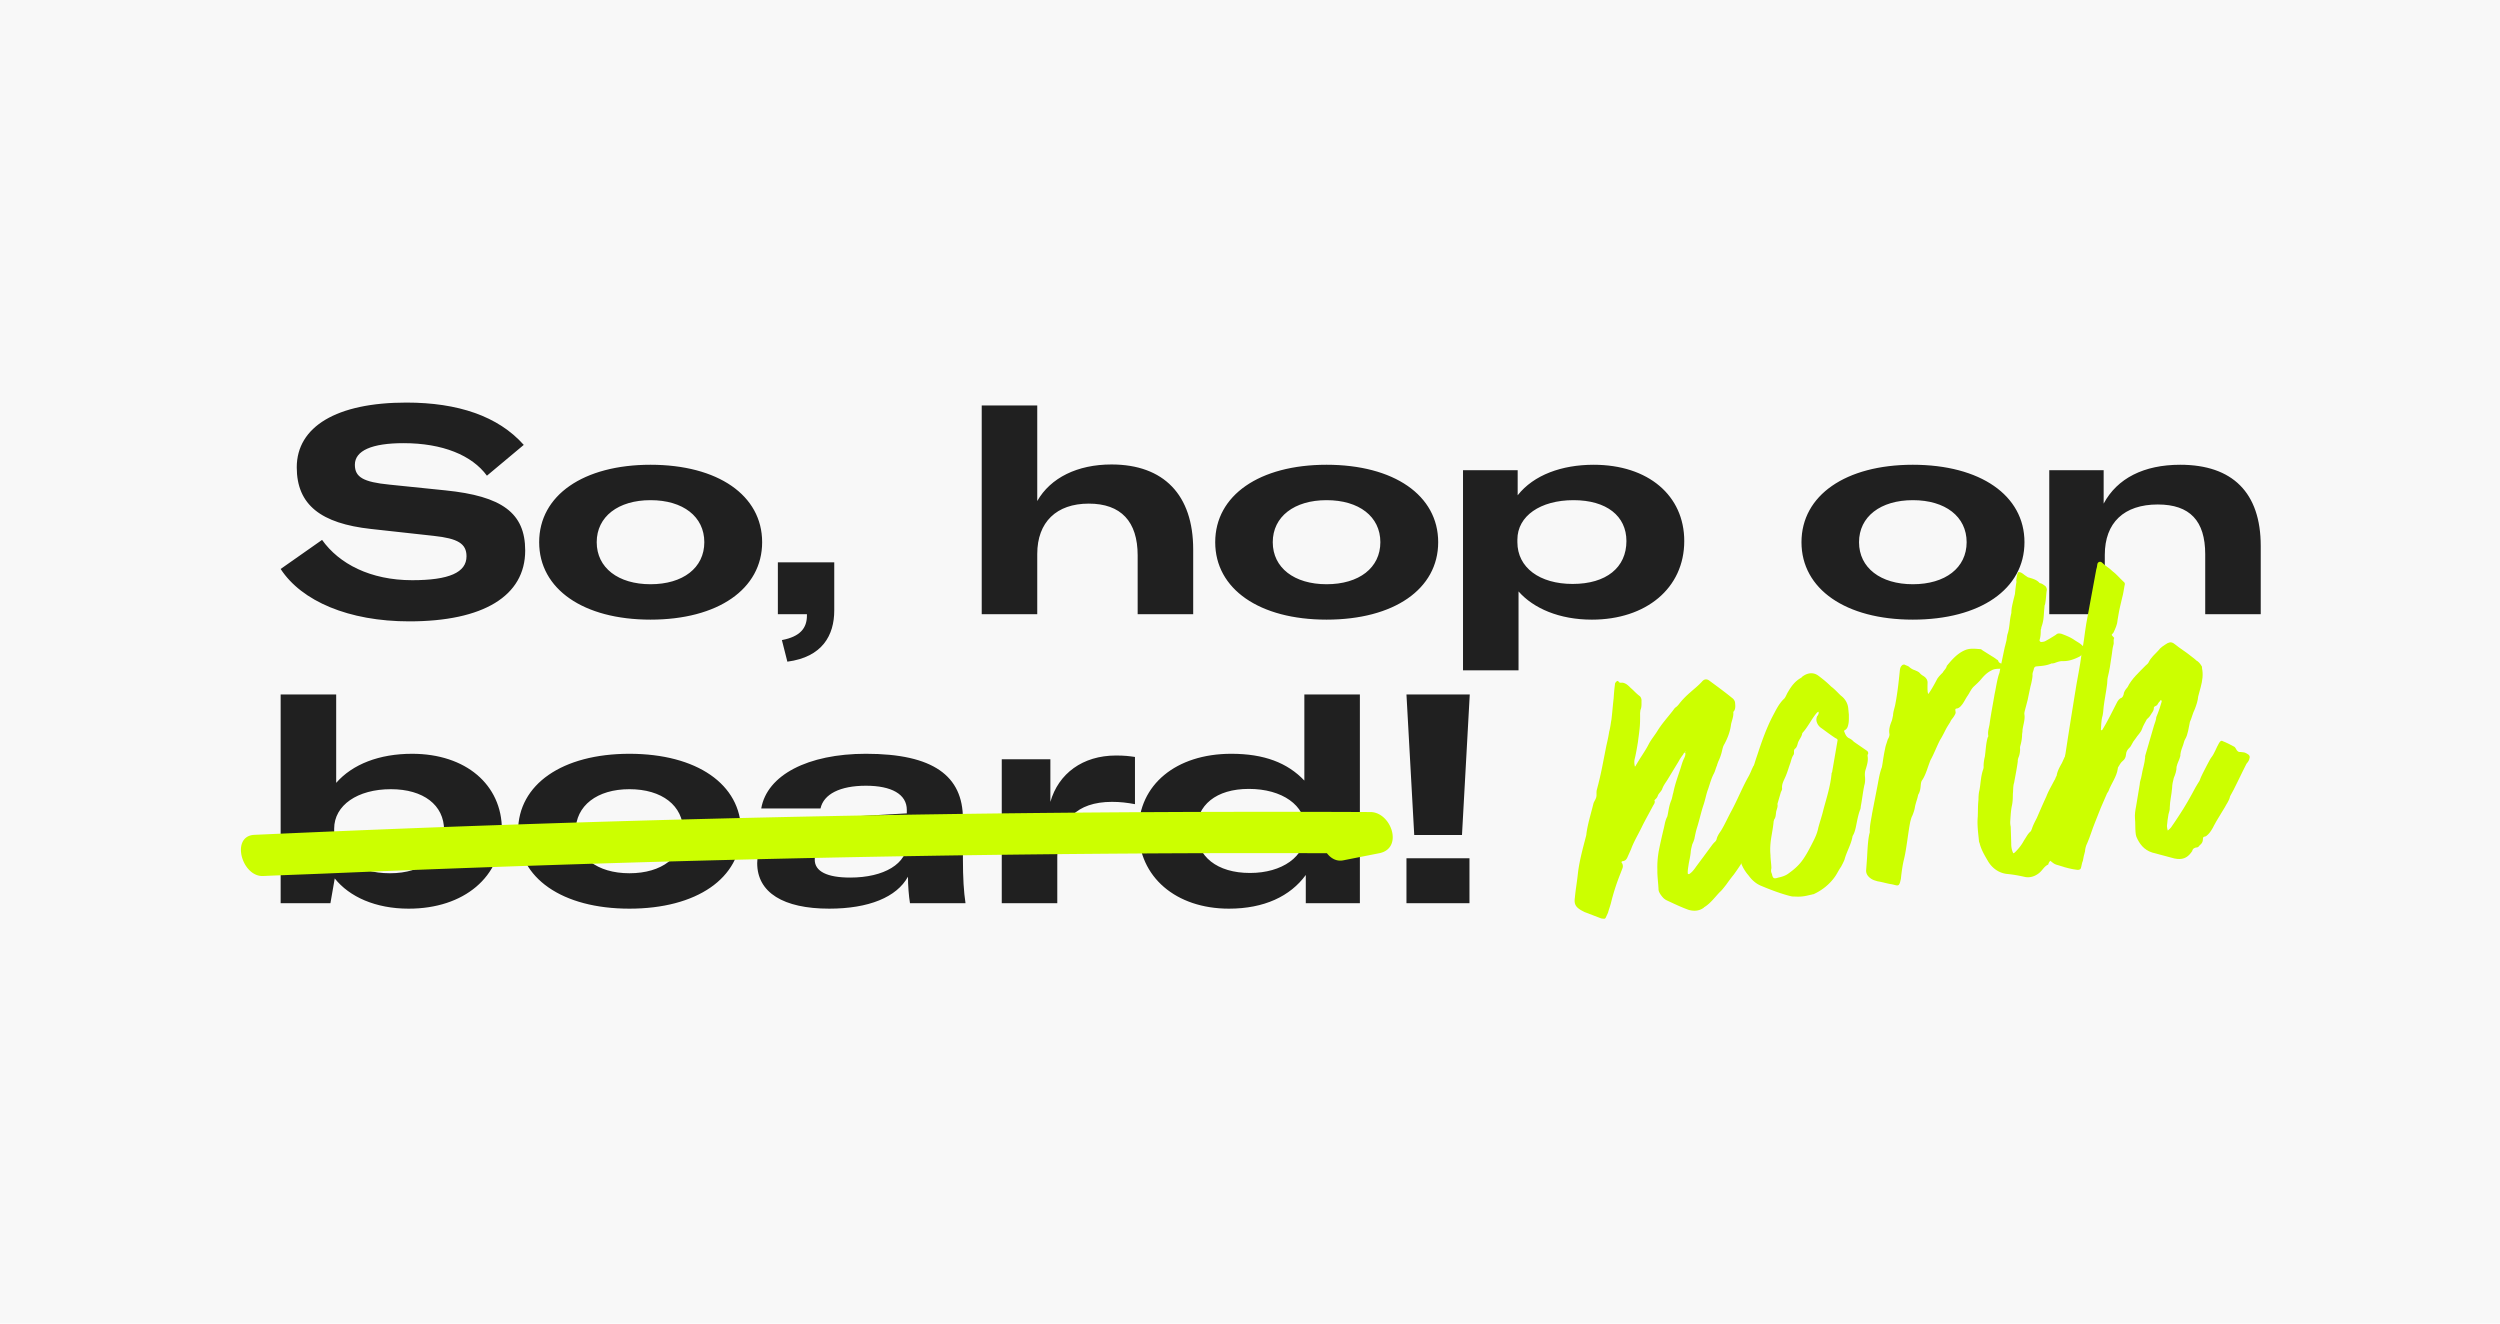 <svg width="1360" height="720" viewBox="0 0 1360 720" fill="none" xmlns="http://www.w3.org/2000/svg">
    <path fill="#F8F8F8" d="M0 0h1360v720H0z"/>
    <path d="M222.633 338.023c40.225 0 63.076-13.781 63.076-38.526 0-20.515-12.678-29.599-43.355-32.731l-30.521-3.132c-14.243-1.41-18.782-4.072-18.782-10.806 0-7.674 9.234-11.746 26.451-11.746 21.287 0 37.251 6.578 45.39 17.697l20.035-16.757C270.997 226.361 249.084 219 221.067 219c-38.034 0-59.633 13.155-59.633 35.237 0 20.516 13.304 30.539 40.382 33.515l34.121 3.758c13.147 1.41 17.843 4.229 17.843 11.12 0 8.77-9.391 12.998-29.582 12.998-22.695 0-39.756-8.926-48.99-21.925l-22.539 15.818c11.426 17.54 37.095 28.502 69.964 28.502zM353.878 337.084c36.625 0 60.729-16.601 60.729-42.128 0-25.528-24.104-42.128-60.729-42.128-36.469 0-60.573 16.6-60.573 42.128 0 25.527 24.104 42.128 60.573 42.128zm0-19.263c-17.53 0-29.269-8.927-29.269-22.865 0-13.938 11.739-22.865 29.269-22.865 17.686 0 29.269 8.927 29.269 22.865 0 13.938-11.583 22.865-29.269 22.865zM428.321 359.949c19.095-2.506 25.512-14.408 25.512-27.877v-26.154h-30.678v28.19h15.809v.783c0 6.735-3.6 11.433-13.617 13.312l2.974 11.746zM534.055 334.108h30.208v-32.731c0-17.384 10.486-27.407 28.016-27.407 17.53 0 26.608 9.71 26.608 28.19v31.948h30.208v-35.237c0-29.599-15.964-46.2-44.451-46.2-18.469 0-33.182 7.204-40.381 19.89v-51.995h-30.208v113.542zM721.646 337.084c36.626 0 60.729-16.601 60.729-42.128 0-25.528-24.103-42.128-60.729-42.128-36.468 0-60.572 16.6-60.572 42.128 0 25.527 24.104 42.128 60.572 42.128zm0-19.263c-17.53 0-29.268-8.927-29.268-22.865 0-13.938 11.738-22.865 29.268-22.865 17.687 0 29.269 8.927 29.269 22.865 0 13.938-11.582 22.865-29.269 22.865zM795.874 364.647h30.208v-42.911c8.139 9.24 22.226 15.348 39.912 15.348 29.425 0 50.242-17.071 50.242-42.755 0-24.744-19.564-41.501-49.303-41.501-17.217 0-32.556 5.481-41.321 16.6v-13.625h-29.738v108.844zm59.633-46.983c-17.999 0-30.051-8.927-30.051-22.708v-1.41c0-12.842 12.521-21.455 30.521-21.455 17.999 0 28.799 8.613 28.799 22.238 0 14.408-10.956 23.335-29.269 23.335zM1040.58 337.084c36.62 0 60.73-16.601 60.73-42.128 0-25.528-24.11-42.128-60.73-42.128-36.47 0-60.576 16.6-60.576 42.128 0 25.527 24.106 42.128 60.576 42.128zm0-19.263c-17.53 0-29.27-8.927-29.27-22.865 0-13.938 11.74-22.865 29.27-22.865 17.68 0 29.27 8.927 29.27 22.865 0 13.938-11.59 22.865-29.27 22.865zM1114.8 334.108h30.21v-32.261c0-17.541 10.49-27.407 28.8-27.407 17.53 0 25.83 8.927 25.83 27.093v32.575h30.2v-37.116c0-28.973-15.33-44.164-43.82-44.164-19.72 0-34.28 7.36-41.63 21.142v-18.167h-29.59v78.305zM222.326 494.314c30.208 0 50.712-17.384 50.712-42.911 0-24.588-19.721-41.345-48.833-41.345-17.844 0-32.4 5.638-41.321 15.817v-48.079h-30.208v113.542h27.077l2.348-13.468c7.983 10.023 22.226 16.444 40.225 16.444zm-10.173-19.263c-18.313 0-30.365-9.084-30.365-22.709v-1.566c0-12.685 12.678-21.455 30.834-21.455 17.687 0 28.956 8.613 28.956 22.238 0 14.252-11.582 23.492-29.425 23.492zM342.407 494.314c36.626 0 60.729-16.601 60.729-42.128 0-25.528-24.103-42.128-60.729-42.128-36.468 0-60.572 16.6-60.572 42.128 0 25.527 24.104 42.128 60.572 42.128zm0-19.263c-17.53 0-29.268-8.927-29.268-22.865 0-13.939 11.738-22.865 29.268-22.865 17.687 0 29.269 8.926 29.269 22.865 0 13.938-11.582 22.865-29.269 22.865zM451.043 494.314c21.6 0 36.782-6.265 42.886-17.384 0 4.698.47 10.65 1.096 14.408h30.208c-.939-6.264-1.409-13.468-1.409-24.431v-21.456c0-23.334-16.121-35.393-52.747-35.393-31.616 0-53.842 11.589-56.972 29.756h32.243c1.721-7.831 10.643-12.373 24.729-12.373 13.774 0 22.226 4.542 22.226 13.156v1.879l-40.695 2.349c-16.278.94-24.73 3.289-30.677 6.891-6.574 4.072-10.017 10.336-10.017 17.853 0 15.975 14.243 24.745 39.129 24.745zm11.426-16.914c-12.365 0-19.252-3.289-19.252-9.71 0-6.108 4.852-8.927 19.096-10.023l31.303-2.192v2.662c0 11.746-12.678 19.263-31.147 19.263zM571.407 436.211v-23.178h-26.452v78.305h30.208v-25.371c0-9.24 2.505-17.227 8.296-22.551 4.539-4.542 11.738-7.205 21.443-7.205 4.539 0 8.295.47 12.521 1.253V411.78c-3.287-.469-5.635-.783-10.33-.783-18.156 0-31.304 9.867-35.686 25.214zM668.559 494.314c19.096 0 33.339-6.734 41.791-18.324v15.348h29.425V377.796h-30.208v46.826c-9.235-9.709-21.912-14.564-39.756-14.564-30.051 0-50.398 16.913-50.398 41.658 0 25.371 20.347 42.598 49.146 42.598zm11.426-19.42c-17.843 0-29.112-8.927-29.112-23.021 0-13.939 10.8-22.709 28.486-22.709 18.156 0 30.834 8.927 30.834 21.925v1.88c0 12.998-12.678 21.925-30.208 21.925zM769.339 454.222h25.982l4.226-76.426h-34.434l4.226 76.426zm30.051 12.685h-34.277v24.431h34.277v-24.431z" fill="#202020"/>
    <path d="M176.823 475.216c146.29-6.198 292.677-9.947 439.104-10.89 35.327-.257 70.652-.275 105.922-.174 2.145 2.816 5.265 4.621 8.935 3.862a11684.67 11684.67 0 0 1 19.487-3.851c13.387-2.625 6.574-22.356-4.751-22.408-157.639-.72-315.29 1.605-472.849 7.035-44.77 1.527-89.541 3.352-134.259 5.357-13.108.596-6.9 22.951 4.751 22.407 8.038-.381 16.075-.643 24.112-.964l9.548-.374zM968.221 423.186c-.684-.562-1.743-.668-2.219-1.251-1.409-1.541-3.193-2.625-5.164-3.481-.643-.147-1.119-.729-1.576-1.104-.891-.542-1.763-.877-2.862-1.398-1.723-.461-1.91-.233-2.806 1.324-.876 1.764-1.524 3.716-2.608 5.5-3.21 5.77-5.735 12.102-8.925 18.079-1.96 3.549-3.671 7.493-5.838 11.062-1.104 1.577-2.02 2.926-2.46 4.857-.167.436-.355.664-.729 1.12-.583.477-.957.933-1.52 1.618l-4.998 6.784-3.706 4.979c-1.104 1.576-2.208 3.153-3.788 4.147-.188.228-.416.041-.623.061l-.228-.187c-.183-1.871.277-3.594.51-5.505.419-2.14.859-4.071 1.072-6.19.065-1.475.546-2.991.839-4.278.522-1.1.856-1.972 1.169-3.052.42-2.139.84-4.279 1.488-6.23 1.275-4.112 2.135-8.182 3.431-12.086.982-2.823 1.507-6.022 2.51-8.638.982-2.824 1.735-5.835 3.153-8.492.709-1.328.982-2.823 1.67-4.359.147-.644.481-1.516.815-2.388.876-1.764 1.524-3.716 1.964-5.648.293-1.287.587-2.575 1.316-3.695 1.772-3.321 3.108-6.809 3.573-10.631.42-2.139 1.463-4.339 1.239-6.625-.02-.208.355-.665.542-.893.709-1.328.567-2.783.424-4.237-.101-1.04-.578-1.622-1.054-2.205-4.105-3.375-8.397-6.521-12.688-9.668-1.597-1.312-3.051-1.17-4.362.428-1.894 2.073-4.036 3.752-6.159 5.638-1.934 1.658-3.849 3.524-5.535 5.578-.749.912-1.478 2.033-2.664 2.778-.582.477-.936 1.141-1.311 1.598-2.978 3.858-6.204 7.321-8.725 11.554-1.458 2.241-3.332 4.523-4.562 6.951-1.939 3.757-4.355 6.931-6.502 10.708-.374.456-.334.872-.916 1.349-.33-1.227-.472-2.682-.179-3.969.754-3.011 1.28-6.21 1.806-9.409.95-7.436 1.264-8.516 1.175-15.851.147-.643.065-1.475.42-2.139.481-1.516.318-3.178.363-4.861-.081-.831-.37-1.642-1.054-2.205-1.804-1.292-3.233-3.04-4.83-4.352-.704-.771-1.388-1.333-2.072-1.896-.892-.542-1.784-1.084-3.03-.962-.623.061-1.266-.085-1.535-.689-.477-.582-.851-.126-1.246.122-.375.457-.75.913-.689 1.537-.379 2.554-.55 5.089-.722 7.624-.465 3.822-.722 7.623-1.187 11.446-.419 2.139-.611 4.465-1.239 6.625-.379 2.555-.966 5.13-1.553 7.705l-2.099 10.696a188.92 188.92 0 0 1-3.101 13.312c-.293 1.288.037 2.515-.257 3.802-.293 1.288-1.23 2.429-1.544 3.508-1.341 5.587-3.117 11.006-3.835 16.531.041.416-.126.852-.273 1.496-1.674 6.458-3.537 13.145-4.34 19.937-.424 4.238-1.243 8.724-1.647 13.17-.506 3.407.28 5.008 3.183 6.822l1.992 1.064 9.15 3.51c.208-.021.643.146 1.059.106.643.146 1.059.106 1.413-.558l1.21-2.637c.46-1.723 1.128-3.467 1.589-5.191 1.341-5.586 3.117-11.005 5.309-16.465l1.002-2.616a3.1 3.1 0 0 0-.264-2.702c-.456-.375-.31-1.019.314-1.08 1.246-.122 2.016-.827 2.537-1.927l2.065-4.608c1.483-4.132 3.838-7.929 5.757-11.894 1.918-3.964 4.253-7.969 6.192-11.726.541-.892 1.291-1.805.753-3.011.77-.705 1.54-1.41 1.854-2.49.501-1.308 1.873-2.281 2.375-3.589.647-1.952 1.959-3.549 3.043-5.334l5.959-9.815c.709-1.328 1.438-2.449 2.375-3.59.167-.436.521-1.1 1.144-1.161.33 1.227-.191 2.327-.713 3.427-.876 1.764-1.316 3.696-1.964 5.647-1.462 4.34-2.945 8.472-3.785 12.75-.481 1.516-.566 2.783-1.067 4.091-1.023 2.408-1.423 4.755-1.822 7.102-.147.644-.273 1.496-.44 1.932-1.063 1.992-1.296 3.903-1.736 5.835-1.047 4.298-2.074 8.805-2.914 13.083-.526 3.199-.823 6.585-.706 9.931-.07 3.573.504 7.294.642 10.847.102 1.039.598 1.83 1.095 2.62.973 1.374 1.926 2.539 3.461 3.228 3.734 1.732 7.697 3.652 11.826 5.136 2.802.775 5.73.698 8.267-1.229l.187-.228c3.369-2.009 5.764-5.39 8.428-8.169 1.352-1.182 2.268-2.53 3.393-3.899 1.291-1.805 2.769-3.838 4.268-5.663 1.292-1.805 2.583-3.61 3.854-5.623.354-.664.501-1.308 1.063-1.993 2.081-2.302 3.686-5.186 5.291-8.071 1.064-1.992 1.899-4.172 2.962-6.165.045-1.683.982-2.824 2.126-3.985.542-.892 1.104-1.576 1.438-2.448 1.919-3.965 4.066-7.742 5.133-11.833.167-.436.355-.664.542-.892 1.854-2.49 2.835-5.313 2.946-8.471l.501-1.308c.187-.229.354-.665.334-.872a2.508 2.508 0 0 0-1.14-.938zm-51.115-14.506c.248.395.04.416-.167.436l.167-.436zm-28.093 8.626.187-.228c-.187.228-.187.228-.167.436l-.02-.208z" fill="#CF0"/>
    <path d="m1015.68 408.468-7.2-4.961c-.7-.77-1.62-1.52-2.49-1.854-1.53-.689-2.09-2.103-2.65-3.517-.25-.395-.08-.831.13-.852 1.39-.766 1.71-1.845 2-3.133.44-1.931.28-3.594.32-5.277l-.34-3.533c-.29-2.909-1.78-5.281-4.04-6.948-1.616-1.52-3.273-3.456-5.305-4.935-2.093-2.103-4.373-3.978-6.861-5.833-2.716-2.041-5.831-1.736-8.764.439-.187.228-.375.456-.77.705-3.181 1.78-5.221 4.498-7.014 7.611-.729 1.12-1.21 2.636-1.959 3.549-3.267 3.047-4.79 6.763-6.75 10.312-2.982 5.957-5.133 11.832-7.243 18.124-1.276 4.111-2.987 8.055-3.391 12.501-1.209 2.636-1.568 5.399-2.363 7.994-1.65 4.568-2.636 9.49-3.643 14.205-.273 1.495-.298 3.386-.778 4.902-.799 4.694-.56 9.286-.528 13.899-.302 5.484 1.64 10.33 5.182 14.389 1.698 2.351 3.771 4.246 6.405 5.457 5.249 2.213 10.914 4.386 16.289 5.748.644.147 1.287.294 1.91.233 1.474.065 2.741.151 4.402-.012 1.662-.163 3.096-.513 4.529-.863.623-.061 1.226-.33 1.849-.391 4.615-2.13 8.504-5.239 11.461-9.305 1.292-1.805 2.152-3.777 3.442-5.582.71-1.328 1.41-2.657 1.92-3.965 1.06-4.091 3.42-7.888 4.26-12.167-.02-.207.16-.435.14-.643 1.09-1.785 1.53-3.716 1.95-5.856.56-2.783 1.11-5.773 2.11-8.389.36-.664.28-1.496.42-2.14.69-3.634 1.14-7.664 1.85-11.091.48-1.516.53-3.199.39-4.653-.15-1.455-.08-2.93.42-4.238.79-2.596 1.42-4.755.97-7.229-.04-.415.13-.851.31-1.08.15-.643-.12-1.246-.57-1.621zm-26.04-21.789s.021.208-.187.229l.187-.229zm9.975 16.228-2.943 17.073c-.167.436-.354.664-.313 1.08-.616 6.564-2.707 13.063-4.402 19.314-.733 3.219-1.882 6.479-2.803 9.926-.693 3.634-2.298 6.519-3.883 9.612-1.584 3.092-3.189 5.977-5.043 8.467-2.04 2.717-4.557 4.852-7.303 6.799-1.56 1.202-3.596 1.821-5.445 2.212-2.036.619-3.054.929-3.547-1.96-.517-.999-.598-1.83-.305-3.118-.015-2.306-.467-4.78-.483-7.086-.407-4.156.079-7.771.751-11.613.4-2.347.799-4.694.991-7.021.187-.228.146-.644.334-.872.916-1.349.774-2.803 1.047-4.299.294-1.287 1.002-2.616.652-4.05l1.883-6.479c.354-.664.709-1.328.648-1.951-.265-2.702 1.214-4.735 2.049-6.915 1.023-2.408 1.63-4.776 2.465-6.955.481-1.516.754-3.012 1.67-4.36.73-1.121-.244-2.494.921-3.447.978-.726 1.251-2.221 1.565-3.301.668-1.744 2-3.133 2.252-4.836-.02-.208.188-.229.168-.436 3.038-3.235 4.916-7.615 7.934-11.058.188-.228.603-.269.79-.497.31 1.019-.232 1.911-.794 2.595-.668 1.744-.339 2.971.427 4.365.497.79 1.201 1.56 2.093 2.102 2.26 1.667 4.748 3.522 7.215 5.168l.664.355c.664.355.912.75.745 1.186zM1141.28 409.594l-.89-.542c-1.64.37-2.54-.172-3.68-1.109-1.57-1.105-2.48-1.854-4.42-2.295-.45-.375-1.09-.522-1.72-.461-1.06-.106-2.09-.004-3.19-.526-.21.021-.81.289-1 .518-.21.02-.38.456-.54.892l-4.16 9.009c-1.25 2.22-2.5 4.441-2.88 6.996-.56.684-.66 1.744-1.23 2.428-1.58 3.093-3.21 5.77-4.38 8.822-1.73 3.736-3.44 7.68-5.15 11.624-.87 1.765-2.12 3.985-2.75 6.145-.19.228-.34.872-.52 1.1-1.75 1.43-2.42 3.174-3.71 4.979-1.23 2.428-3.1 4.71-5.02 6.576-.19.228-.6.269-.79.497-.78-1.602-1.18-3.452-1.13-5.135l-.29-9.413c-.35-1.434-.27-2.701-.18-3.969.17-2.534.32-5.276.91-7.852.42-2.139.42-4.237.45-6.128.23-1.911.03-3.989.67-5.941.68-3.843 1.54-7.913 2-11.735-.06-.624.11-1.06.25-1.704.69-1.536.97-3.031 1.01-4.714-.06-.624-.1-1.039.05-1.683.62-2.16 1.04-4.299 1.03-6.605.12-.852.27-1.496.21-2.119.34-2.971 1.53-5.815 1.04-8.704-.07-.623.08-1.267.23-1.911l1.53-5.814.71-3.427.86-4.071c.48-1.516 1.03-4.506 1.11-5.774-.16-1.662.42-2.139.69-3.634.15-.644.51-1.308 1.34-1.39 2.7-.264 5.42-.321 8.43-1.665.44.167 1.04-.102 1.45-.142 1.42-.558 3.04-1.137 4.51-1.071 3.37.09 6.4-1.047 9.39-2.599.59-.476 1.15-1.161 1.96-1.45.56-.684.9-1.556.81-2.388-.08-.831-.55-1.414-1.22-1.768-1.41-1.541-3.38-2.397-5.18-3.689-2.01-1.272-4.19-2.107-6.37-2.943-1.29-.293-2.14-.42-3.09.513-1.98 1.243-3.96 2.485-5.95 3.52-.6.269-1.23.33-2.06.411-.41.041-.89-.542-.93-.958.65-1.951.67-3.842.7-5.733.16-.436.33-.872.29-1.287 1.5-3.924 1.24-6.626 1.68-10.656.18-2.534.17-.436.55-2.991.4-2.347.38-4.653.8-6.792-.08-.832-.35-1.435-.82-2.018-.89-.542-1.83-1.499-3.09-1.585-1.43-1.749-3.59-2.376-5.75-3.004-.85-.127-1.33-.709-1.99-1.064-1.35-.917-2.3-2.083-3.96-1.92-.71 1.328-.78 2.803-1.05 4.299l.1 1.039c-.4 2.347-.61 4.466-.82 6.585l-.76 3.011c-.58 2.575-1.21 4.735-1.17 7.249-1.07 4.091-.79 7-1.87 10.884-.51 1.307-.57 2.783-.84 4.278l-.76 3.011c-.17.436-1.15 5.358-2.01 9.429-.67-.355-1.31-.501-1.6-1.312-.04-.416-.49-.791-.93-.958-.91-.75-1.8-1.292-2.7-1.834l-4.91-3.086c-.46-.374-.91-.749-1.33-.709-2.53-.171-5.08-.551-7.72.337-4.45 1.695-7.47 5.137-10.47 8.788-.27 1.495-1.46 2.241-2.16 3.569-1.15 1.161-2.11 2.094-3.02 3.443-.88 1.764-3.55 6.641-4.86 8.239-.72-.978-.36-5.84-.42-6.463-.12-1.247-.6-1.83-1.3-2.6-1.14-.937-1.56-.897-2.72-2.042-.72-.978-1.8-1.292-2.9-1.814-1.08-.314-1.97-.856-2.89-1.606-.7-.77-1.76-.876-2.65-1.418-.85-.127-1.25.122-1.81.806-.56.685-.69 1.537-.81 2.388-.64 6.357-1.3 12.506-2.56 18.923-.44 1.932-1.1 3.676-1.13 5.566-.31 1.08-.4 2.347-.92 3.448-.84 2.179-1.46 4.339-1.03 6.605.1 1.039-.42 2.139-.96 3.031-.46 1.724-1.15 3.26-1.41 4.963-.58 2.575-.96 5.13-1.34 7.685l-.4 2.347c-1.17 3.052-1.69 6.251-2.24 9.242l-3.07 15.826c-.5 3.406-1.42 6.853-1.28 10.407-1.11 3.675-1.27 10.614-1.53 14.416l-.45 6.129c-.19 2.326 1.45 4.054 3.44 5.118.66.355 1.74.669 2.82.983 2.55.379 4.94 1.194 7.49 1.574 3.64.693 4.17 1.899 5.16-3.023.32-3.178.8-6.793 1.54-10.012 1.52-5.814 2.31-14.913 3.59-21.123.31-1.08.61-2.367 1.15-3.26.5-1.308 1-2.616 1.28-4.111.37-2.555 1.42-4.755 1.82-7.102 1.27-2.013 1.27-4.112 1.5-6.023.13-.851.28-1.495.84-2.179 2-3.134 2.88-6.997 4.4-10.713 1.96-3.548 3.28-7.244 5.22-11.001 1.46-2.241 2.48-4.649 3.73-6.869l1.81-2.906c.32-1.079 1.48-2.033 2.19-3.361.35-.664.92-1.349.61-2.367-.13-1.247-.15-1.455.89-1.557 1.44-.35 2.17-1.47 2.92-2.383 1.1-1.577 1.79-3.113 2.89-4.69.92-1.348 1.77-3.321 3.11-4.71 1.54-1.409 3.07-2.819 4.2-4.188 1.69-2.054 3.41-3.691 5.62-4.746 1.18-.746 2.84-.909 4.73-.884-.29 1.288-.4 2.347-.58 2.575-1.15 3.26-1.75 7.934-2.48 11.153-.92 5.545-2.06 11.112-2.77 16.637-.42 2.139-1.07 4.091-.66 6.149.02.208-.15.644-.34.872-.94 3.239-1.03 6.605-1.51 10.219a21.486 21.486 0 0 0-.74 5.318c.08.831-.07 1.475-.4 2.347-1.13 3.467-1.18 7.249-1.87 10.883-.46 1.724-.49 3.615-.53 5.298-.34 2.97-.24 6.108-.37 9.058-.41 4.445.23 8.789.66 13.154.04.415.08.831.3 1.018.77 3.493 2.77 6.863 4.53 9.838 2.28 3.973 6.11 6.744 10.76 7.128 3.18.319 6.17.865 9.39 1.599 2.78.567 5.42-.321 7.56-2 1.95-1.45 2.79-3.63 4.99-4.685.21-.02.19-.228.19-.228.46-1.724 2.04-2.718 2.96-4.066 1.83-2.697 3.25-5.354 4.83-8.447 1.8-3.113 3.61-6.018 4.51-9.673.81-2.387 1.42-4.755 3.11-6.808.39-.249.56-.685.75-.913l3.9-9.404c1.36-3.28 3.09-7.016 4.67-10.109 1.4-2.864 2.59-5.708 3.76-8.76.69-1.536.21-2.119-1.49-2.372z" fill="#CF0"/>
    <path d="M1130.19 473.203c1.06.106 1.85-.391 1.96-1.45.31-1.08.4-2.347.92-3.447.25-1.704.71-3.427 1.17-5.151.07-1.475.53-3.198 1.24-4.527 1.54-3.508 2.63-7.391 4.15-11.107l3.2-8.076 3.42-7.888c.17-.436.56-.685.73-1.121 1.48-4.131 4.48-7.782 5.09-12.248-.04-.416.13-.852.5-1.308.55-.892 1.07-1.992 2.23-2.946.98-.725 1.69-2.053 1.75-3.528.07-1.475.8-2.596 1.76-3.529.58-.476.93-1.141 1.29-1.805.52-1.1 1.25-2.22 2.18-3.361 1.09-1.785 2.83-3.215 3.48-5.166.65-1.952 1.75-3.529 2.63-5.293.58-.477 1.35-1.182 1.89-2.074.71-1.328 1.88-2.282 1.92-3.965-.04-.415.13-.851.94-1.14.81-.29 1.16-.954 1.52-1.618.17-.436.56-.684.75-.912.41-.041.12-.852.77-.705.25.395.27.603.29.811l-1.28 4.111c-.48 1.516-1.17 3.052-1.67 4.36-.06 1.475-.75 3.011-1.23 4.527l-4.71 16.196c-.17.436-.15.644-.11 1.06-.27 3.594-1.44 6.646-1.95 10.052-.25 1.703-.96 3.032-1 4.715l-1.98 11.943c-.42 2.139-.82 4.486-.6 6.772.25 2.494.06 4.821.3 7.314.08.832.16 1.663.45 2.474 1.63 3.826 4.06 7.156 8.6 8.599l12.06 3.225c4.07.861 6.91-.048 9.31-3.429-.02-.208.19-.229.37-.457.28-1.495 1.27-2.012 2.73-2.155.41-.041.81-.289.98-.725.77-.705 1.74-1.43 2.04-2.718.29-1.287-.23-2.286 1.23-2.428.62-.061 1.18-.746 1.76-1.222 1.34-1.39 2.23-2.946 3.11-4.71.87-1.765 1.79-3.113 2.69-4.67l3.25-5.353c.87-1.765 2.37-3.59 2.79-5.729-.02-.208.19-.228.17-.436 1.81-2.905 6.48-13.014 8.78-17.435.56-.685 1.12-1.369 1.46-2.241.66-1.744.38-2.555-1.39-3.431-.89-.542-1.74-.669-3.01-.755-1.45.143-2.14-.42-2.92-2.021-.25-.395-.5-.791-.93-.958-1.99-1.064-3.99-2.128-6.16-2.963-.46-.375-.86-.127-1.25.122-.38.456-.75.912-.92 1.348-1.08 1.785-2.4 5.481-3.9 7.306-.58.477-4.44 8.198-4.79 8.862-.71 1.328-1.21 2.636-1.71 3.944-.92 1.349-1.44 2.449-2.17 3.569-2.83 5.314-5.69 10.419-8.98 15.357-1.65 2.469-2.92 4.482-4.4 6.515-.56.685-1.14 1.161-1.72 1.638-.29-.811-.37-1.642-.45-2.474.21-2.118.42-4.237.84-6.377.29-1.287.81-2.387.69-3.634.07-3.574.99-7.021 1.27-10.615.03-1.891.47-3.822.93-5.546.85-1.972 1.5-3.924 1.5-6.022.42-2.139 1.53-3.716 1.97-5.647.16-.436.14-.644.1-1.06.24-1.911.9-3.655 1.57-5.399.34-.872.44-1.931.98-2.824 1.63-2.676 1.91-6.27 2.64-9.489 1.04-2.201 1.44-4.548 2.67-6.976.84-2.18 1.65-4.568 1.84-6.894l1.39-5.171c.92-3.447 1.42-6.854.66-10.346.17-.436-.1-1.039-.33-1.227-.74-1.186-1.47-2.164-2.8-2.873-.7-.77-1.59-1.312-2.5-2.062-3.2-2.625-6.31-4.418-9.27-6.856-1.14-.937-2.22-1.251-3.82-.465-1.98 1.243-3.76 2.257-5.06 4.062-1.89 2.074-4.03 3.752-5.24 6.389-.36.664-.94 1.141-1.52 1.617-3.62 3.712-7.68 7.256-9.95 11.885l-.56.684c-.75.913-1.48 2.034-1.57 3.301-.15.644-.5 1.308-1.08 1.784-1.23.33-2.14 1.679-2.67 2.779-2.1 4.193-5.44 10.814-7.79 14.611-.19.228-.4.249-.61.269l-.22-.187c.08-1.268.3-5.485.61-6.565.65-1.952.67-3.842.89-5.961.46-3.822 1.32-7.893 1.79-11.715.27-1.496.13-2.95.42-4.238.9-3.655 1.57-7.497 2.04-11.319.42-2.14.42-4.238 1.05-6.398.5-1.308-.24-2.494.46-3.822-.45-.375-.72-.978-1.18-1.353-.22-.187-.24-.395-.06-.623.38-.457.77-.705.94-1.141.86-1.972 1.92-3.965 2.09-6.499l.4-2.347c.51-3.407 1.43-6.854 2.16-10.073.63-2.16.84-4.278 1.26-6.418.33-.872.25-1.703-.64-2.245-2.07-1.895-3.75-4.039-6.01-5.706-1.64-1.728-3.84-2.771-5.47-4.499-.94-.958-2.37-.608-2.66.68-.13.852-.23 1.911-.57 2.783l-5.48 29.701c-.93 5.545-1.4 11.466-2.74 17.052l.04.416c-.35 2.763-.88 5.961-1.43 8.952-.84 4.279-1.49 8.329-2.14 12.379l-1.96 12.151c-1.2 7.041-2.17 14.27-3.34 21.519-1.08 6.189-2.54 12.627-3.59 19.025-.3 1.287.03 2.514-.28 3.594-.07 1.475-.82 2.387-1.11 3.675-.34 2.971-.68 5.941-1.22 8.932l-.77 7.208-1.63 6.874-.44 4.03c-.51 1.308.01 2.306.92 3.056 1.14.938 2.28 1.875 3.36 2.189 3.03.962 6.06 1.924 9.05 2.471l2.55.379z" fill="#CF0"/>
</svg>
